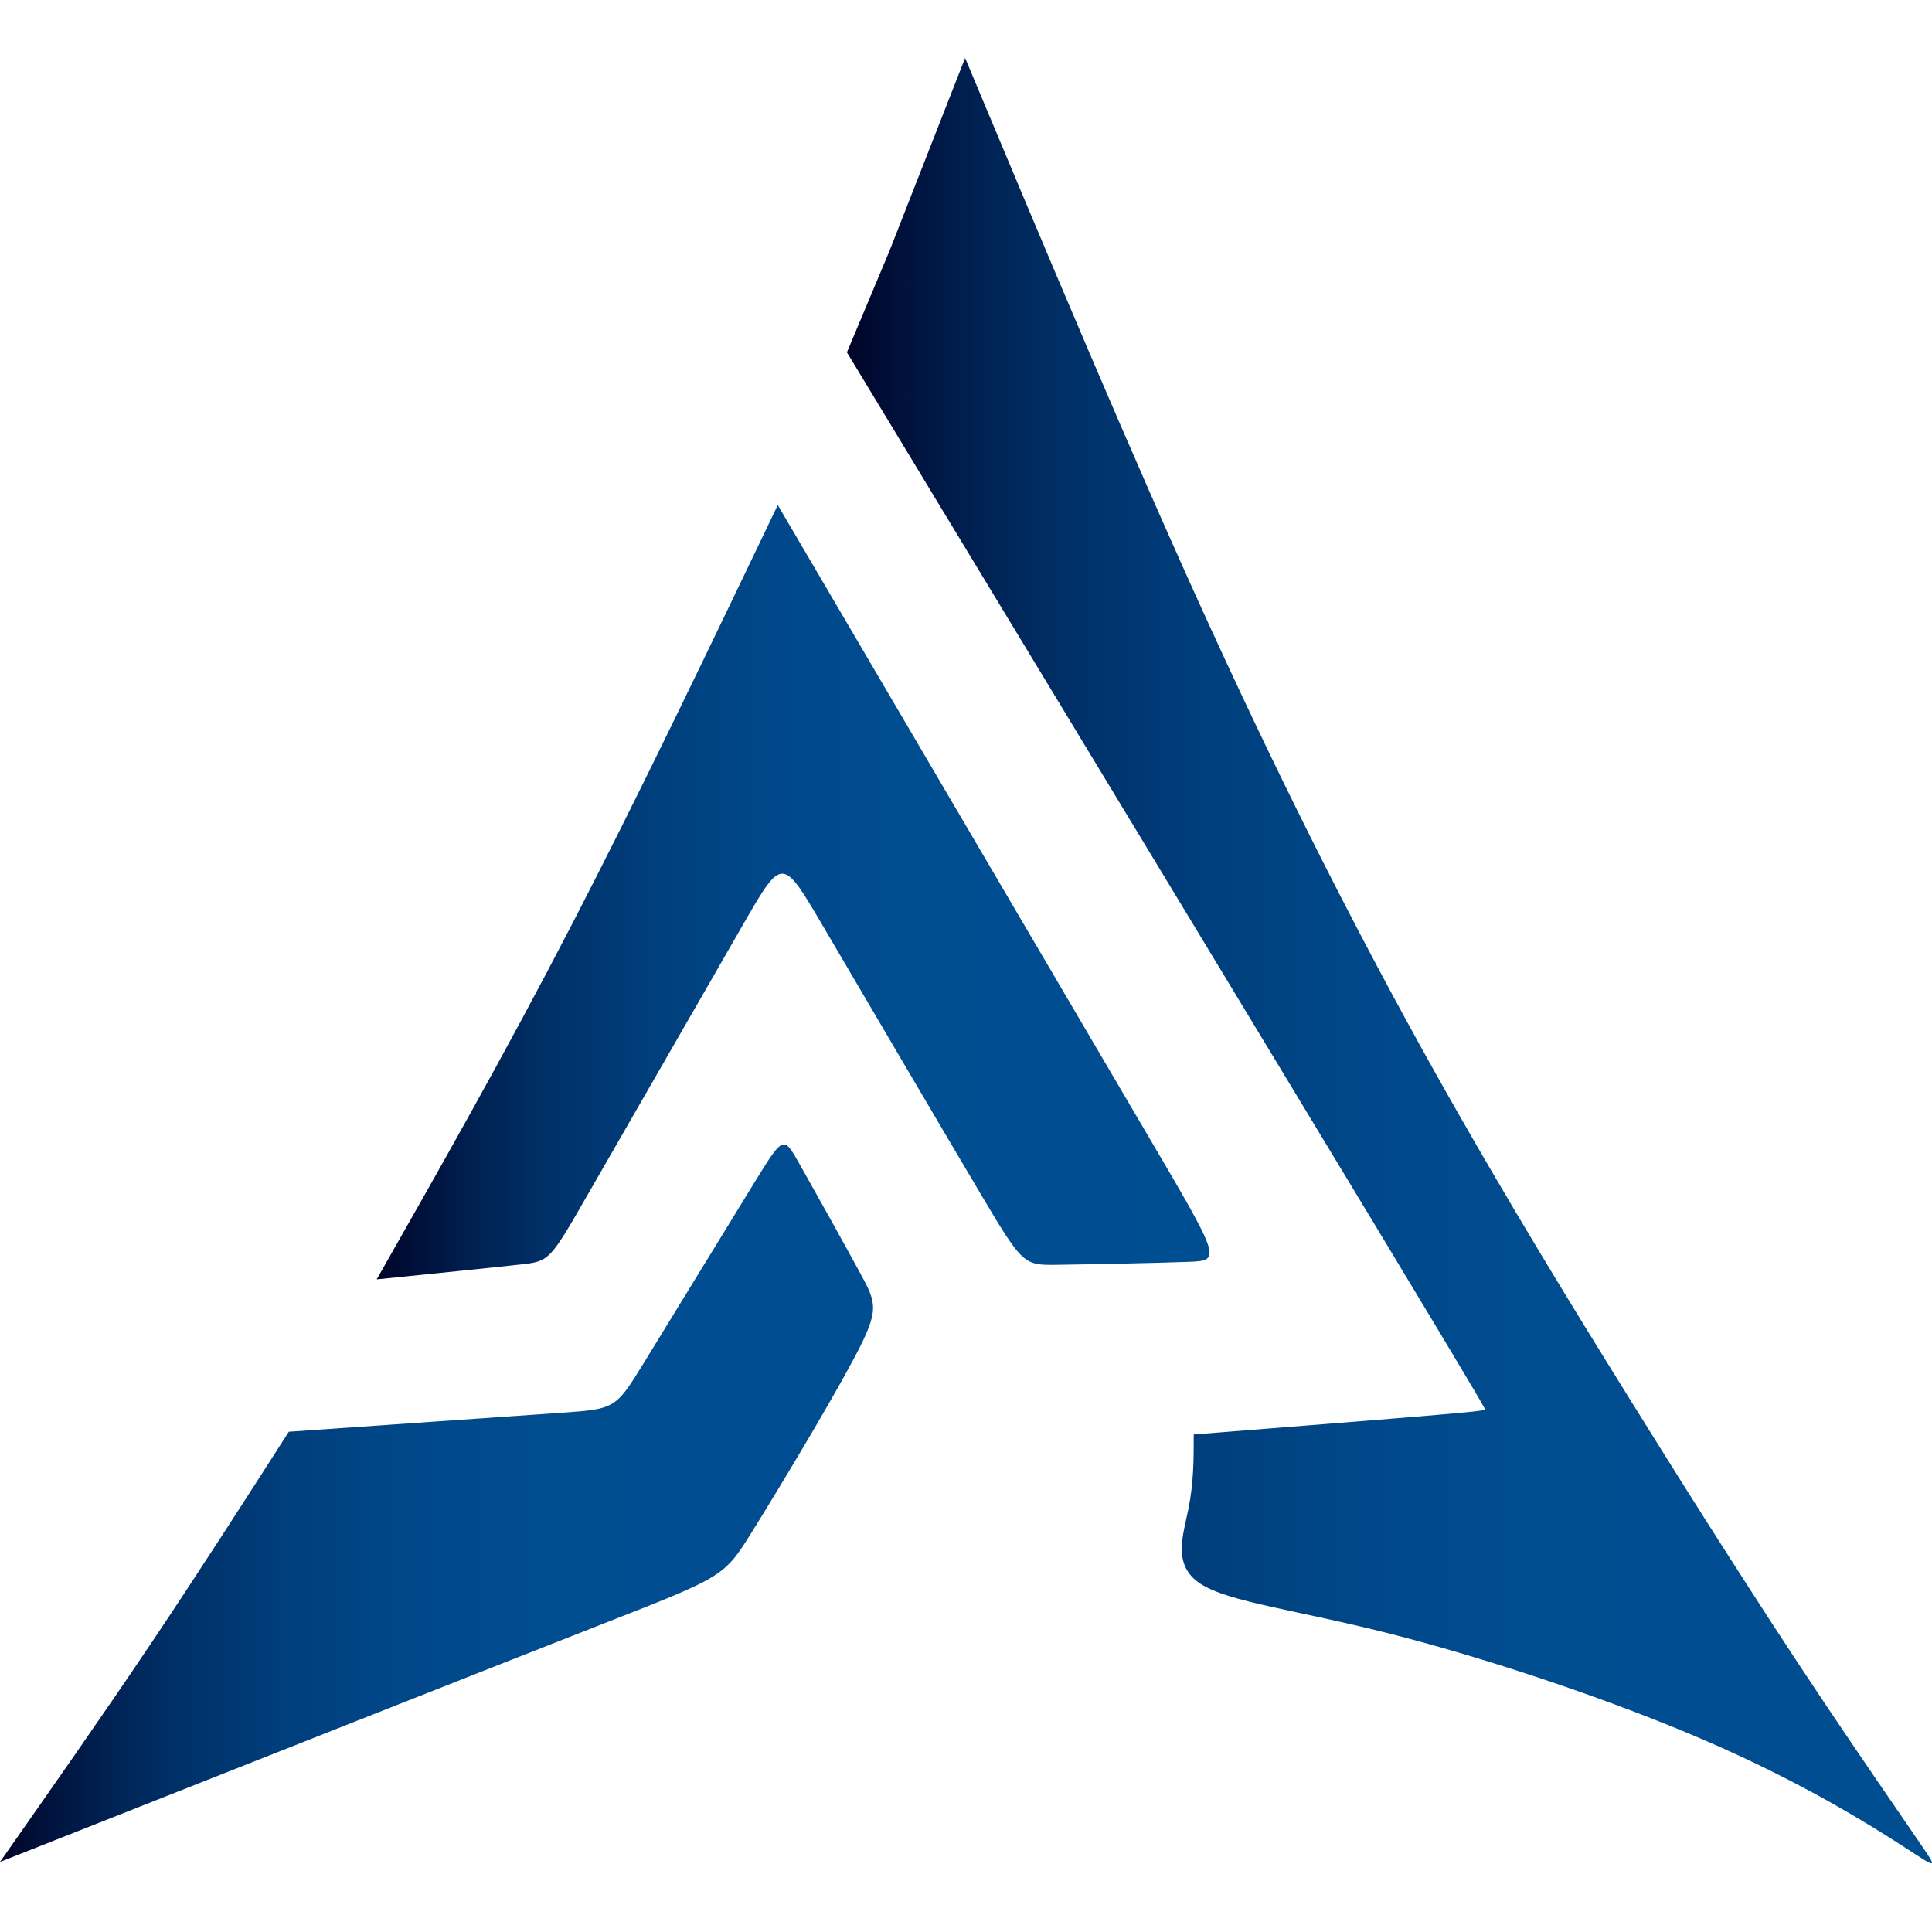 <?xml version="1.0" encoding="utf-8"?>
<!-- Generator: Adobe Illustrator 17.0.0, SVG Export Plug-In . SVG Version: 6.00 Build 0)  -->
<!DOCTYPE svg PUBLIC "-//W3C//DTD SVG 1.1//EN" "http://www.w3.org/Graphics/SVG/1.1/DTD/svg11.dtd">
<svg version="1.1" id="Layer_1" xmlns="http://www.w3.org/2000/svg" xmlns:xlink="http://www.w3.org/1999/xlink" x="0px" y="0px"
	 width="900px" height="900px" viewBox="0 0 900 900" enable-background="new 0 0 900 900" xml:space="preserve">
<g>
	<linearGradient id="SVGID_1_" gradientUnits="userSpaceOnUse" x1="394.531" y1="447.5" x2="900" y2="447.5">
		<stop  offset="0" style="stop-color:#000428"/>
		<stop  offset="0.033" style="stop-color:#000D35"/>
		<stop  offset="0.119" style="stop-color:#002152"/>
		<stop  offset="0.215" style="stop-color:#00326A"/>
		<stop  offset="0.324" style="stop-color:#003E7C"/>
		<stop  offset="0.454" style="stop-color:#004788"/>
		<stop  offset="0.625" style="stop-color:#004D90"/>
		<stop  offset="1" style="stop-color:#004E92"/>
	</linearGradient>
	<path fill-rule="evenodd" clip-rule="evenodd" fill="url(#SVGID_1_)" d="M414.387,116.809
		C426.119,86.872,437.851,56.936,449.583,27c38.766,92.565,77.531,185.129,113.98,264.773
		c36.448,79.644,70.578,146.371,104.551,207.082s67.791,115.409,90.28,151.576c22.491,36.165,33.652,53.8,46.569,73.983
		c12.915,20.186,27.582,42.921,44.414,68.075c16.832,25.154,35.832,52.728,44.872,65.893c9.038,13.166,8.122,11.927-7.772,1.663
		c-15.893-10.263-46.761-29.551-91.171-48.839c-44.41-19.287-102.359-38.573-146.997-49.965
		c-44.64-11.391-75.968-14.887-89.115-23.489c-13.146-8.6-8.113-22.304-5.6-34.742c2.512-12.438,2.501-23.608,2.491-34.779
		c45.292-3.585,90.582-7.171,113.18-9.103c22.599-1.934,22.503-2.217,22.407-2.734c-0.095-0.518-0.191-1.271-49.713-83.352
		c-49.525-82.081-148.477-245.49-247.428-408.9C401.151,148.364,407.768,132.586,414.387,116.809z"/>
	<linearGradient id="SVGID_2_" gradientUnits="userSpaceOnUse" x1="0" y1="700.247" x2="406.693" y2="700.247">
		<stop  offset="0" style="stop-color:#000428"/>
		<stop  offset="0.033" style="stop-color:#000D35"/>
		<stop  offset="0.119" style="stop-color:#002152"/>
		<stop  offset="0.215" style="stop-color:#00326A"/>
		<stop  offset="0.324" style="stop-color:#003E7C"/>
		<stop  offset="0.454" style="stop-color:#004788"/>
		<stop  offset="0.625" style="stop-color:#004D90"/>
		<stop  offset="1" style="stop-color:#004E92"/>
	</linearGradient>
	<path fill-rule="evenodd" clip-rule="evenodd" fill="url(#SVGID_2_)" d="M398.234,632.022
		c-11.508,21.752-35.854,62.212-48.469,82.442c-12.614,20.232-13.499,20.232-69.84,42.343C223.587,778.918,111.793,823.14,0,867.362
		c23.797-33.951,47.595-67.901,70.017-101.302c22.424-33.398,43.476-66.248,64.526-99.097c50.568-3.527,101.136-7.053,126.531-8.816
		c25.394-1.763,25.616-1.763,38.674-22.972c13.057-21.21,38.951-63.627,52.008-84.835c13.057-21.21,13.28-21.21,20.362-8.701
		c7.082,12.507,21.025,37.522,28.66,51.554C408.415,607.223,409.742,610.267,398.234,632.022z"/>
	<linearGradient id="SVGID_3_" gradientUnits="userSpaceOnUse" x1="175.482" y1="415.629" x2="563.455" y2="415.629">
		<stop  offset="0" style="stop-color:#000428"/>
		<stop  offset="0.033" style="stop-color:#000D35"/>
		<stop  offset="0.119" style="stop-color:#002152"/>
		<stop  offset="0.215" style="stop-color:#00326A"/>
		<stop  offset="0.324" style="stop-color:#003E7C"/>
		<stop  offset="0.454" style="stop-color:#004788"/>
		<stop  offset="0.625" style="stop-color:#004D90"/>
		<stop  offset="1" style="stop-color:#004E92"/>
	</linearGradient>
	<path fill-rule="evenodd" clip-rule="evenodd" fill="url(#SVGID_3_)" d="M534.086,527.87
		c-34.54-58.754-103.154-175.676-171.767-292.596c-32.508,67.869-65.017,135.738-96.154,195.855
		c-31.141,60.119-60.911,112.486-90.682,164.854c26.836-2.73,53.668-5.459,67.119-6.953c13.45-1.495,13.515-1.756,31.564-33.201
		c18.051-31.444,54.084-94.074,72.133-125.388c18.049-31.314,18.116-31.314,36.729,0.358s55.771,95.017,74.615,126.755
		c18.845,31.737,19.376,31.868,34.974,31.641c15.599-0.229,46.268-0.813,61.37-1.4C569.087,587.209,568.623,586.624,534.086,527.87z
		"/>
</g>
</svg>
